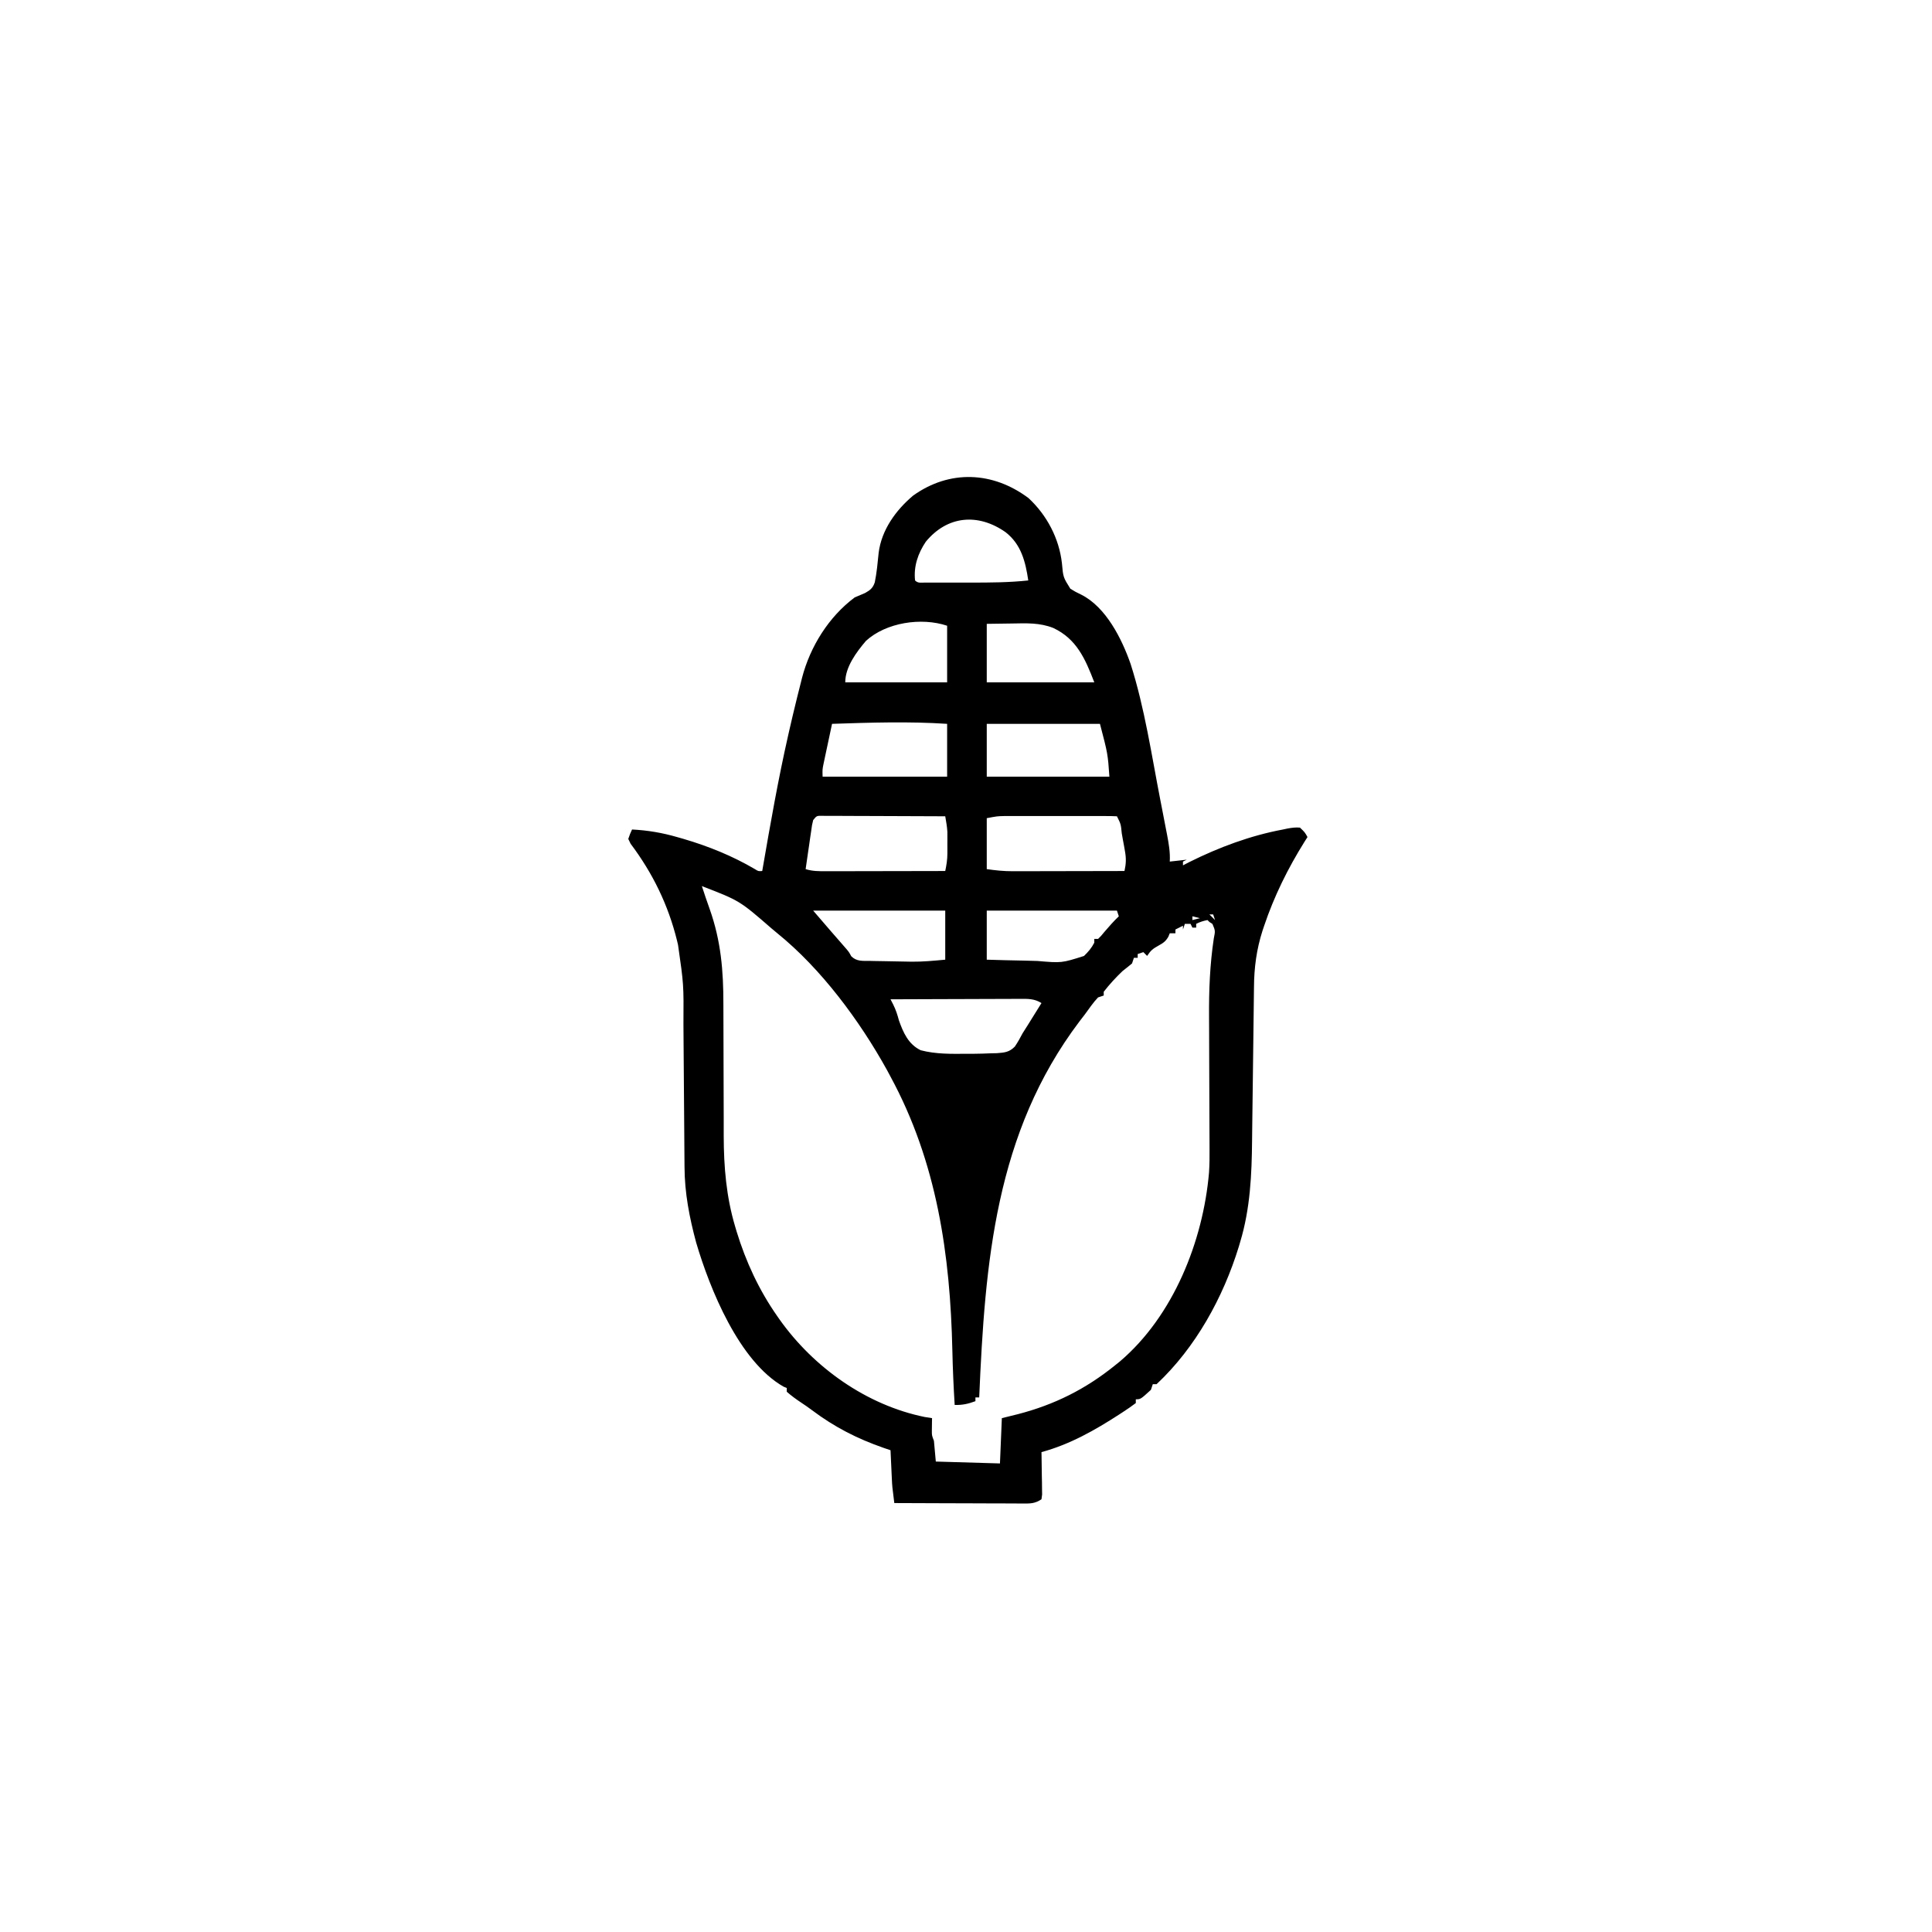 <svg width="300" height="300" viewBox="0 0 300 300" fill="none" xmlns="http://www.w3.org/2000/svg">
<g filter="url(#filter0_d_57_717)">
<path d="M159.708 73.345C162.563 75.985 164.468 79.623 164.896 83.466C165.089 85.636 165.089 85.636 166.205 87.419C167.025 87.92 167.025 87.92 167.899 88.339C171.743 90.281 174.2 95.19 175.567 99.116C177.746 105.942 178.809 113.211 180.176 120.227C180.249 120.6 180.322 120.974 180.397 121.359C180.606 122.43 180.813 123.501 181.018 124.573C181.113 125.057 181.113 125.057 181.209 125.551C181.48 126.979 181.726 128.324 181.641 129.785C182.511 129.688 183.381 129.591 184.277 129.492C184.084 129.588 183.891 129.685 183.691 129.785C183.691 129.978 183.691 130.171 183.691 130.371C184.007 130.207 184.323 130.044 184.648 129.875C189.252 127.578 194.155 125.748 199.219 124.804C199.453 124.754 199.686 124.705 199.927 124.653C200.599 124.536 201.176 124.449 201.855 124.511C202.606 125.225 202.606 125.225 203.027 125.976C202.871 126.222 202.715 126.468 202.554 126.721C199.978 130.846 197.841 135.168 196.289 139.782C196.207 140.025 196.126 140.267 196.042 140.517C195.112 143.42 194.738 146.249 194.718 149.29C194.713 149.613 194.709 149.936 194.705 150.268C194.695 150.963 194.687 151.658 194.681 152.353C194.67 153.459 194.655 154.565 194.639 155.671C194.601 158.418 194.567 161.166 194.536 163.914C194.51 166.237 194.481 168.559 194.447 170.882C194.437 171.61 194.428 172.339 194.422 173.068C194.373 178.389 194.135 183.668 192.59 188.8C192.517 189.049 192.443 189.299 192.368 189.556C189.947 197.452 185.662 205.251 179.59 210.937C179.396 210.937 179.203 210.937 179.004 210.937C178.907 211.227 178.811 211.517 178.711 211.816C177.11 213.281 177.11 213.281 176.367 213.281C176.367 213.474 176.367 213.667 176.367 213.867C175.73 214.347 175.095 214.788 174.426 215.222C174.227 215.352 174.029 215.482 173.824 215.616C170.016 218.085 166.123 220.292 161.719 221.484C161.726 221.812 161.726 221.812 161.733 222.147C161.751 223.134 161.762 224.122 161.774 225.109C161.781 225.454 161.788 225.798 161.796 226.153C161.8 226.646 161.8 226.646 161.805 227.149C161.811 227.604 161.811 227.604 161.819 228.069C161.786 228.313 161.753 228.557 161.719 228.808C160.67 229.507 159.932 229.473 158.723 229.461C158.509 229.461 158.294 229.461 158.073 229.461C157.365 229.46 156.656 229.456 155.947 229.451C155.456 229.45 154.965 229.449 154.473 229.449C153.18 229.447 151.887 229.441 150.594 229.434C149.274 229.428 147.955 229.426 146.635 229.423C144.046 229.416 141.456 229.406 138.867 229.394C138.541 226.83 138.541 226.83 138.482 225.54C138.463 225.154 138.463 225.154 138.444 224.761C138.433 224.502 138.421 224.242 138.409 223.974C138.397 223.705 138.384 223.436 138.371 223.159C138.34 222.503 138.31 221.847 138.281 221.191C137.75 221.01 137.75 221.01 137.208 220.825C133.074 219.381 129.595 217.608 126.075 214.965C125.526 214.554 124.976 214.167 124.402 213.793C123.616 213.269 122.877 212.734 122.168 212.109C122.168 211.916 122.168 211.722 122.168 211.523C121.923 211.423 121.923 211.423 121.672 211.322C114.754 207.388 110.219 196.132 108.105 188.964C107.054 185.064 106.311 181.259 106.292 177.214C106.289 176.783 106.289 176.783 106.285 176.343C106.28 175.723 106.275 175.103 106.271 174.482C106.265 173.496 106.257 172.51 106.249 171.524C106.231 169.428 106.216 167.331 106.201 165.234C106.184 162.81 106.165 160.386 106.145 157.963C106.137 156.999 106.131 156.035 106.125 155.071C106.168 148.857 106.168 148.857 105.286 142.73C105.235 142.515 105.185 142.299 105.133 142.077C103.765 136.517 101.353 131.585 97.921 127.016C97.802 126.77 97.682 126.523 97.559 126.269C97.829 125.49 97.829 125.49 98.144 124.804C100.595 124.928 102.84 125.313 105.194 125.994C105.51 126.085 105.826 126.175 106.152 126.268C110.021 127.407 113.723 128.904 117.207 130.947C117.753 131.295 117.753 131.295 118.359 131.25C118.387 131.092 118.414 130.935 118.442 130.772C119.633 123.881 120.838 116.996 122.388 110.174C122.44 109.944 122.492 109.713 122.546 109.475C122.894 107.941 123.257 106.41 123.633 104.882C123.692 104.642 123.751 104.401 123.811 104.154C123.996 103.41 124.184 102.667 124.373 101.924C124.429 101.7 124.485 101.476 124.542 101.245C125.801 96.399 128.69 91.771 132.715 88.769C133.245 88.541 133.776 88.315 134.308 88.092C135.119 87.644 135.547 87.311 135.838 86.416C136.148 84.905 136.281 83.373 136.437 81.84C136.886 78.277 139.108 75.213 141.797 72.949C147.464 68.902 154.179 69.2 159.708 73.345ZM143.758 80.117C142.54 81.936 141.852 83.942 142.09 86.132C142.542 86.585 142.963 86.463 143.593 86.463C143.85 86.464 144.108 86.465 144.373 86.466C144.654 86.465 144.936 86.465 145.226 86.464C145.515 86.465 145.805 86.465 146.103 86.465C146.72 86.465 147.337 86.465 147.954 86.463C148.885 86.462 149.817 86.463 150.748 86.465C153.735 86.466 156.695 86.45 159.668 86.132C159.24 83.226 158.577 80.535 156.15 78.642C151.893 75.648 147.104 76.054 143.758 80.117ZM134.473 95.507C132.971 97.273 131.25 99.581 131.25 101.953C136.471 101.953 141.691 101.953 147.07 101.953C147.07 99.052 147.07 96.152 147.07 93.164C143.042 91.821 137.589 92.664 134.473 95.507ZM153.223 92.871C153.223 95.868 153.223 98.865 153.223 101.953C158.733 101.953 164.244 101.953 169.922 101.953C168.52 98.307 167.179 95.214 163.55 93.509C161.456 92.68 159.38 92.772 157.159 92.816C155.86 92.834 154.561 92.852 153.223 92.871ZM129.199 108.398C128.953 109.545 128.71 110.693 128.467 111.84C128.397 112.166 128.327 112.491 128.255 112.827C128.156 113.297 128.156 113.297 128.055 113.777C127.993 114.065 127.932 114.354 127.869 114.651C127.701 115.49 127.701 115.49 127.734 116.601C134.115 116.601 140.496 116.601 147.07 116.601C147.07 113.894 147.07 111.187 147.07 108.398C141.1 108.006 135.174 108.199 129.199 108.398ZM153.223 108.398C153.223 111.105 153.223 113.812 153.223 116.601C159.507 116.601 165.791 116.601 172.266 116.601C172.019 113.054 172.019 113.054 170.801 108.398C165 108.398 159.199 108.398 153.223 108.398ZM126.27 123.339C126.079 124.133 126.079 124.133 125.956 125.063C125.905 125.405 125.854 125.746 125.801 126.099C125.75 126.457 125.7 126.815 125.647 127.185C125.594 127.545 125.54 127.906 125.486 128.277C125.354 129.17 125.225 130.063 125.098 130.957C126.167 131.292 127.169 131.285 128.285 131.283C128.485 131.283 128.686 131.283 128.892 131.283C129.551 131.283 130.211 131.28 130.87 131.278C131.328 131.278 131.786 131.277 132.244 131.277C133.448 131.276 134.653 131.273 135.857 131.27C137.086 131.267 138.315 131.265 139.545 131.264C141.956 131.261 144.366 131.256 146.777 131.25C146.968 130.333 147.108 129.487 147.109 128.55C147.11 128.325 147.11 128.099 147.11 127.867C147.109 127.636 147.108 127.405 147.107 127.166C147.108 126.936 147.109 126.706 147.11 126.469C147.11 126.243 147.11 126.017 147.109 125.785C147.109 125.481 147.109 125.481 147.108 125.172C147.061 124.353 146.916 123.561 146.777 122.753C144.19 122.74 141.603 122.729 139.015 122.723C137.814 122.72 136.613 122.716 135.411 122.709C134.252 122.703 133.094 122.699 131.935 122.698C131.492 122.697 131.05 122.695 130.607 122.691C129.988 122.687 129.369 122.687 128.751 122.687C128.222 122.685 128.222 122.685 127.682 122.683C126.816 122.667 126.816 122.667 126.27 123.339ZM153.223 123.046C153.223 125.657 153.223 128.267 153.223 130.957C154.652 131.161 155.862 131.286 157.281 131.283C157.565 131.283 157.565 131.283 157.854 131.283C158.47 131.283 159.087 131.28 159.703 131.278C160.134 131.278 160.565 131.277 160.995 131.277C162.123 131.276 163.25 131.273 164.378 131.27C165.531 131.267 166.683 131.265 167.836 131.264C170.094 131.261 172.352 131.256 174.609 131.25C174.857 130.126 174.888 129.315 174.685 128.178C174.632 127.88 174.58 127.582 174.526 127.275C174.469 126.967 174.412 126.659 174.353 126.342C174.298 126.03 174.244 125.718 174.187 125.396C174.048 123.967 174.048 123.967 173.438 122.753C172.872 122.724 172.305 122.716 171.738 122.716C171.192 122.714 171.192 122.714 170.635 122.713C170.235 122.713 169.834 122.714 169.433 122.715C169.024 122.714 168.615 122.714 168.206 122.714C167.346 122.713 166.486 122.714 165.626 122.715C164.527 122.717 163.428 122.716 162.329 122.714C161.483 122.713 160.637 122.713 159.79 122.714C159.385 122.714 158.98 122.714 158.576 122.714C158.007 122.713 157.438 122.714 156.87 122.716C156.547 122.716 156.223 122.716 155.891 122.716C154.833 122.741 154.833 122.741 153.223 123.046ZM182.227 130.371C182.52 130.957 182.52 130.957 182.52 130.957L182.227 130.371ZM108.984 133.593C109.099 133.938 109.214 134.282 109.332 134.637C109.412 134.879 109.492 135.121 109.574 135.371C109.781 135.986 109.996 136.598 110.217 137.208C111.953 142.122 112.335 146.754 112.327 151.93C112.326 152.97 112.33 154.011 112.336 155.051C112.346 157.262 112.35 159.472 112.354 161.682C112.357 164.245 112.363 166.807 112.377 169.37C112.381 170.385 112.38 171.4 112.378 172.415C112.39 177.197 112.776 181.831 114.148 186.438C114.222 186.689 114.296 186.94 114.372 187.199C115.821 191.935 117.861 196.333 120.703 200.39C120.821 200.559 120.939 200.728 121.061 200.902C126.355 208.353 134.543 214.181 143.573 216.027C144.144 216.118 144.144 216.118 144.727 216.21C144.723 216.391 144.72 216.571 144.716 216.756C144.714 216.993 144.711 217.23 144.708 217.474C144.705 217.708 144.701 217.943 144.698 218.185C144.698 218.897 144.698 218.897 145.02 219.726C145.165 221.321 145.165 221.321 145.312 222.949C148.6 223.045 151.887 223.142 155.273 223.242C155.37 220.921 155.467 218.601 155.566 216.21C156.394 216.005 157.222 215.8 158.075 215.588C163.744 214.118 168.587 211.694 173.145 208.007C173.394 207.806 173.644 207.606 173.901 207.399C182.2 200.341 186.806 188.74 187.734 178.099C187.822 176.824 187.827 175.556 187.817 174.279C187.816 174.001 187.815 173.724 187.814 173.439C187.812 172.842 187.809 172.246 187.806 171.649C187.801 170.7 187.798 169.751 187.796 168.801C187.788 166.104 187.778 163.406 187.765 160.709C187.757 159.052 187.752 157.396 187.749 155.74C187.747 155.115 187.744 154.489 187.74 153.864C187.713 149.778 187.869 145.772 188.478 141.726C188.718 140.534 188.718 140.534 188.269 139.471C188.033 139.317 188.033 139.317 187.793 139.16C187.696 139.063 187.6 138.966 187.5 138.867C186.852 138.992 186.334 139.157 185.742 139.453C185.742 139.646 185.742 139.839 185.742 140.039C185.549 140.039 185.355 140.039 185.156 140.039C185.06 139.845 184.963 139.652 184.863 139.453C184.573 139.453 184.283 139.453 183.984 139.453C183.888 139.743 183.791 140.033 183.691 140.332C183.691 140.138 183.691 139.945 183.691 139.746C183.305 139.939 182.918 140.132 182.52 140.332C182.52 140.525 182.52 140.718 182.52 140.917C182.229 140.917 181.939 140.917 181.641 140.917C181.532 141.184 181.532 141.184 181.421 141.457C180.992 142.197 180.624 142.427 179.883 142.84C178.997 143.337 178.711 143.553 178.125 144.433C177.932 144.24 177.738 144.046 177.539 143.847C177.249 143.944 176.959 144.041 176.66 144.14C176.66 144.334 176.66 144.527 176.66 144.726C176.467 144.726 176.273 144.726 176.074 144.726C175.978 145.016 175.881 145.306 175.781 145.605C175.301 146.005 174.811 146.395 174.316 146.777C173.251 147.789 172.288 148.841 171.387 150C171.387 150.193 171.387 150.386 171.387 150.585C171.097 150.682 170.807 150.779 170.508 150.878C169.74 151.683 169.116 152.621 168.457 153.515C168.178 153.879 167.899 154.242 167.62 154.606C154.533 171.913 152.948 192.103 152.051 212.988C151.857 212.988 151.664 212.988 151.465 212.988C151.465 213.181 151.465 213.375 151.465 213.574C150.334 213.995 149.444 214.192 148.242 214.16C148.068 211.351 147.943 208.545 147.882 205.731C147.554 190.827 145.484 176.466 138.281 163.183C138.099 162.843 137.916 162.503 137.729 162.152C133.496 154.502 127.532 146.444 120.703 140.917C120.416 140.678 120.128 140.438 119.832 140.191C114.838 135.85 114.838 135.85 108.984 133.593ZM126.27 137.402C127.631 138.992 127.631 138.992 129.001 140.573C129.163 140.759 129.326 140.946 129.493 141.138C129.825 141.519 130.158 141.901 130.491 142.282C130.652 142.467 130.813 142.653 130.979 142.844C131.123 143.008 131.266 143.173 131.414 143.343C131.836 143.847 131.836 143.847 132.182 144.484C133.01 145.315 133.949 145.202 135.059 145.208C135.29 145.213 135.522 145.219 135.761 145.225C136.252 145.235 136.744 145.243 137.235 145.249C137.978 145.257 138.719 145.273 139.461 145.291C139.941 145.3 140.42 145.309 140.9 145.318C141.117 145.322 141.335 145.326 141.559 145.331C143.335 145.348 144.982 145.182 146.777 145.019C146.777 142.505 146.777 139.992 146.777 137.402C140.01 137.402 133.242 137.402 126.27 137.402ZM153.223 137.402C153.223 139.916 153.223 142.429 153.223 145.019C155.178 145.08 157.13 145.132 159.086 145.164C159.75 145.177 160.414 145.195 161.078 145.218C164.849 145.542 164.849 145.542 168.323 144.441C168.996 143.783 169.492 143.217 169.922 142.382C169.922 142.189 169.922 141.996 169.922 141.796C170.115 141.796 170.309 141.796 170.508 141.796C170.997 141.313 170.997 141.313 171.497 140.698C172.212 139.856 172.933 139.047 173.73 138.281C173.585 137.846 173.585 137.846 173.438 137.402C166.767 137.402 160.096 137.402 153.223 137.402ZM187.793 137.988C188.083 138.278 188.373 138.568 188.672 138.867C188.575 138.577 188.479 138.287 188.379 137.988C188.186 137.988 187.992 137.988 187.793 137.988ZM185.156 138.281C185.156 138.474 185.156 138.667 185.156 138.867C185.543 138.77 185.93 138.673 186.328 138.574C185.941 138.477 185.555 138.38 185.156 138.281ZM188.672 139.16C188.965 139.746 188.965 139.746 188.965 139.746L188.672 139.16ZM138.281 151.171C138.422 151.446 138.562 151.72 138.707 152.003C139.111 152.829 139.352 153.562 139.585 154.447C140.26 156.353 141.059 158.165 142.969 159.082C145.299 159.698 147.735 159.651 150.128 159.631C150.45 159.631 150.773 159.632 151.104 159.632C152.044 159.626 152.979 159.597 153.917 159.555C154.204 159.549 154.49 159.543 154.785 159.537C155.972 159.452 156.737 159.385 157.586 158.508C158.038 157.838 158.418 157.163 158.789 156.445C159.056 156.015 159.327 155.587 159.602 155.162C159.856 154.754 160.11 154.345 160.364 153.936C160.496 153.725 160.627 153.513 160.763 153.295C161.082 152.783 161.4 152.27 161.719 151.757C160.642 151.066 159.607 151.092 158.37 151.105C158.153 151.105 157.935 151.105 157.711 151.105C156.995 151.105 156.278 151.11 155.562 151.114C155.064 151.115 154.567 151.116 154.069 151.117C152.761 151.119 151.453 151.125 150.145 151.131C148.81 151.137 147.474 151.14 146.139 151.143C143.52 151.149 140.9 151.159 138.281 151.171Z" fill="black"/>
</g>
<defs>
<filter id="filter0_d_57_717" x="-4" y="0" width="308" height="308" filterUnits="userSpaceOnUse" color-interpolation-filters="sRGB">
<feFlood flood-opacity="0" result="BackgroundImageFix"/>
<feColorMatrix in="SourceAlpha" type="matrix" values="0 0 0 0 0 0 0 0 0 0 0 0 0 0 0 0 0 0 127 0" result="hardAlpha"/>
<feOffset dy="4"/>
<feGaussianBlur stdDeviation="2"/>
<feComposite in2="hardAlpha" operator="out"/>
<feColorMatrix type="matrix" values="0 0 0 0 0 0 0 0 0 0 0 0 0 0 0 0 0 0 0.25 0"/>
<feBlend mode="normal" in2="BackgroundImageFix" result="effect1_dropShadow_57_717"/>
<feBlend mode="normal" in="SourceGraphic" in2="effect1_dropShadow_57_717" result="shape"/>
</filter>
</defs>
</svg>
